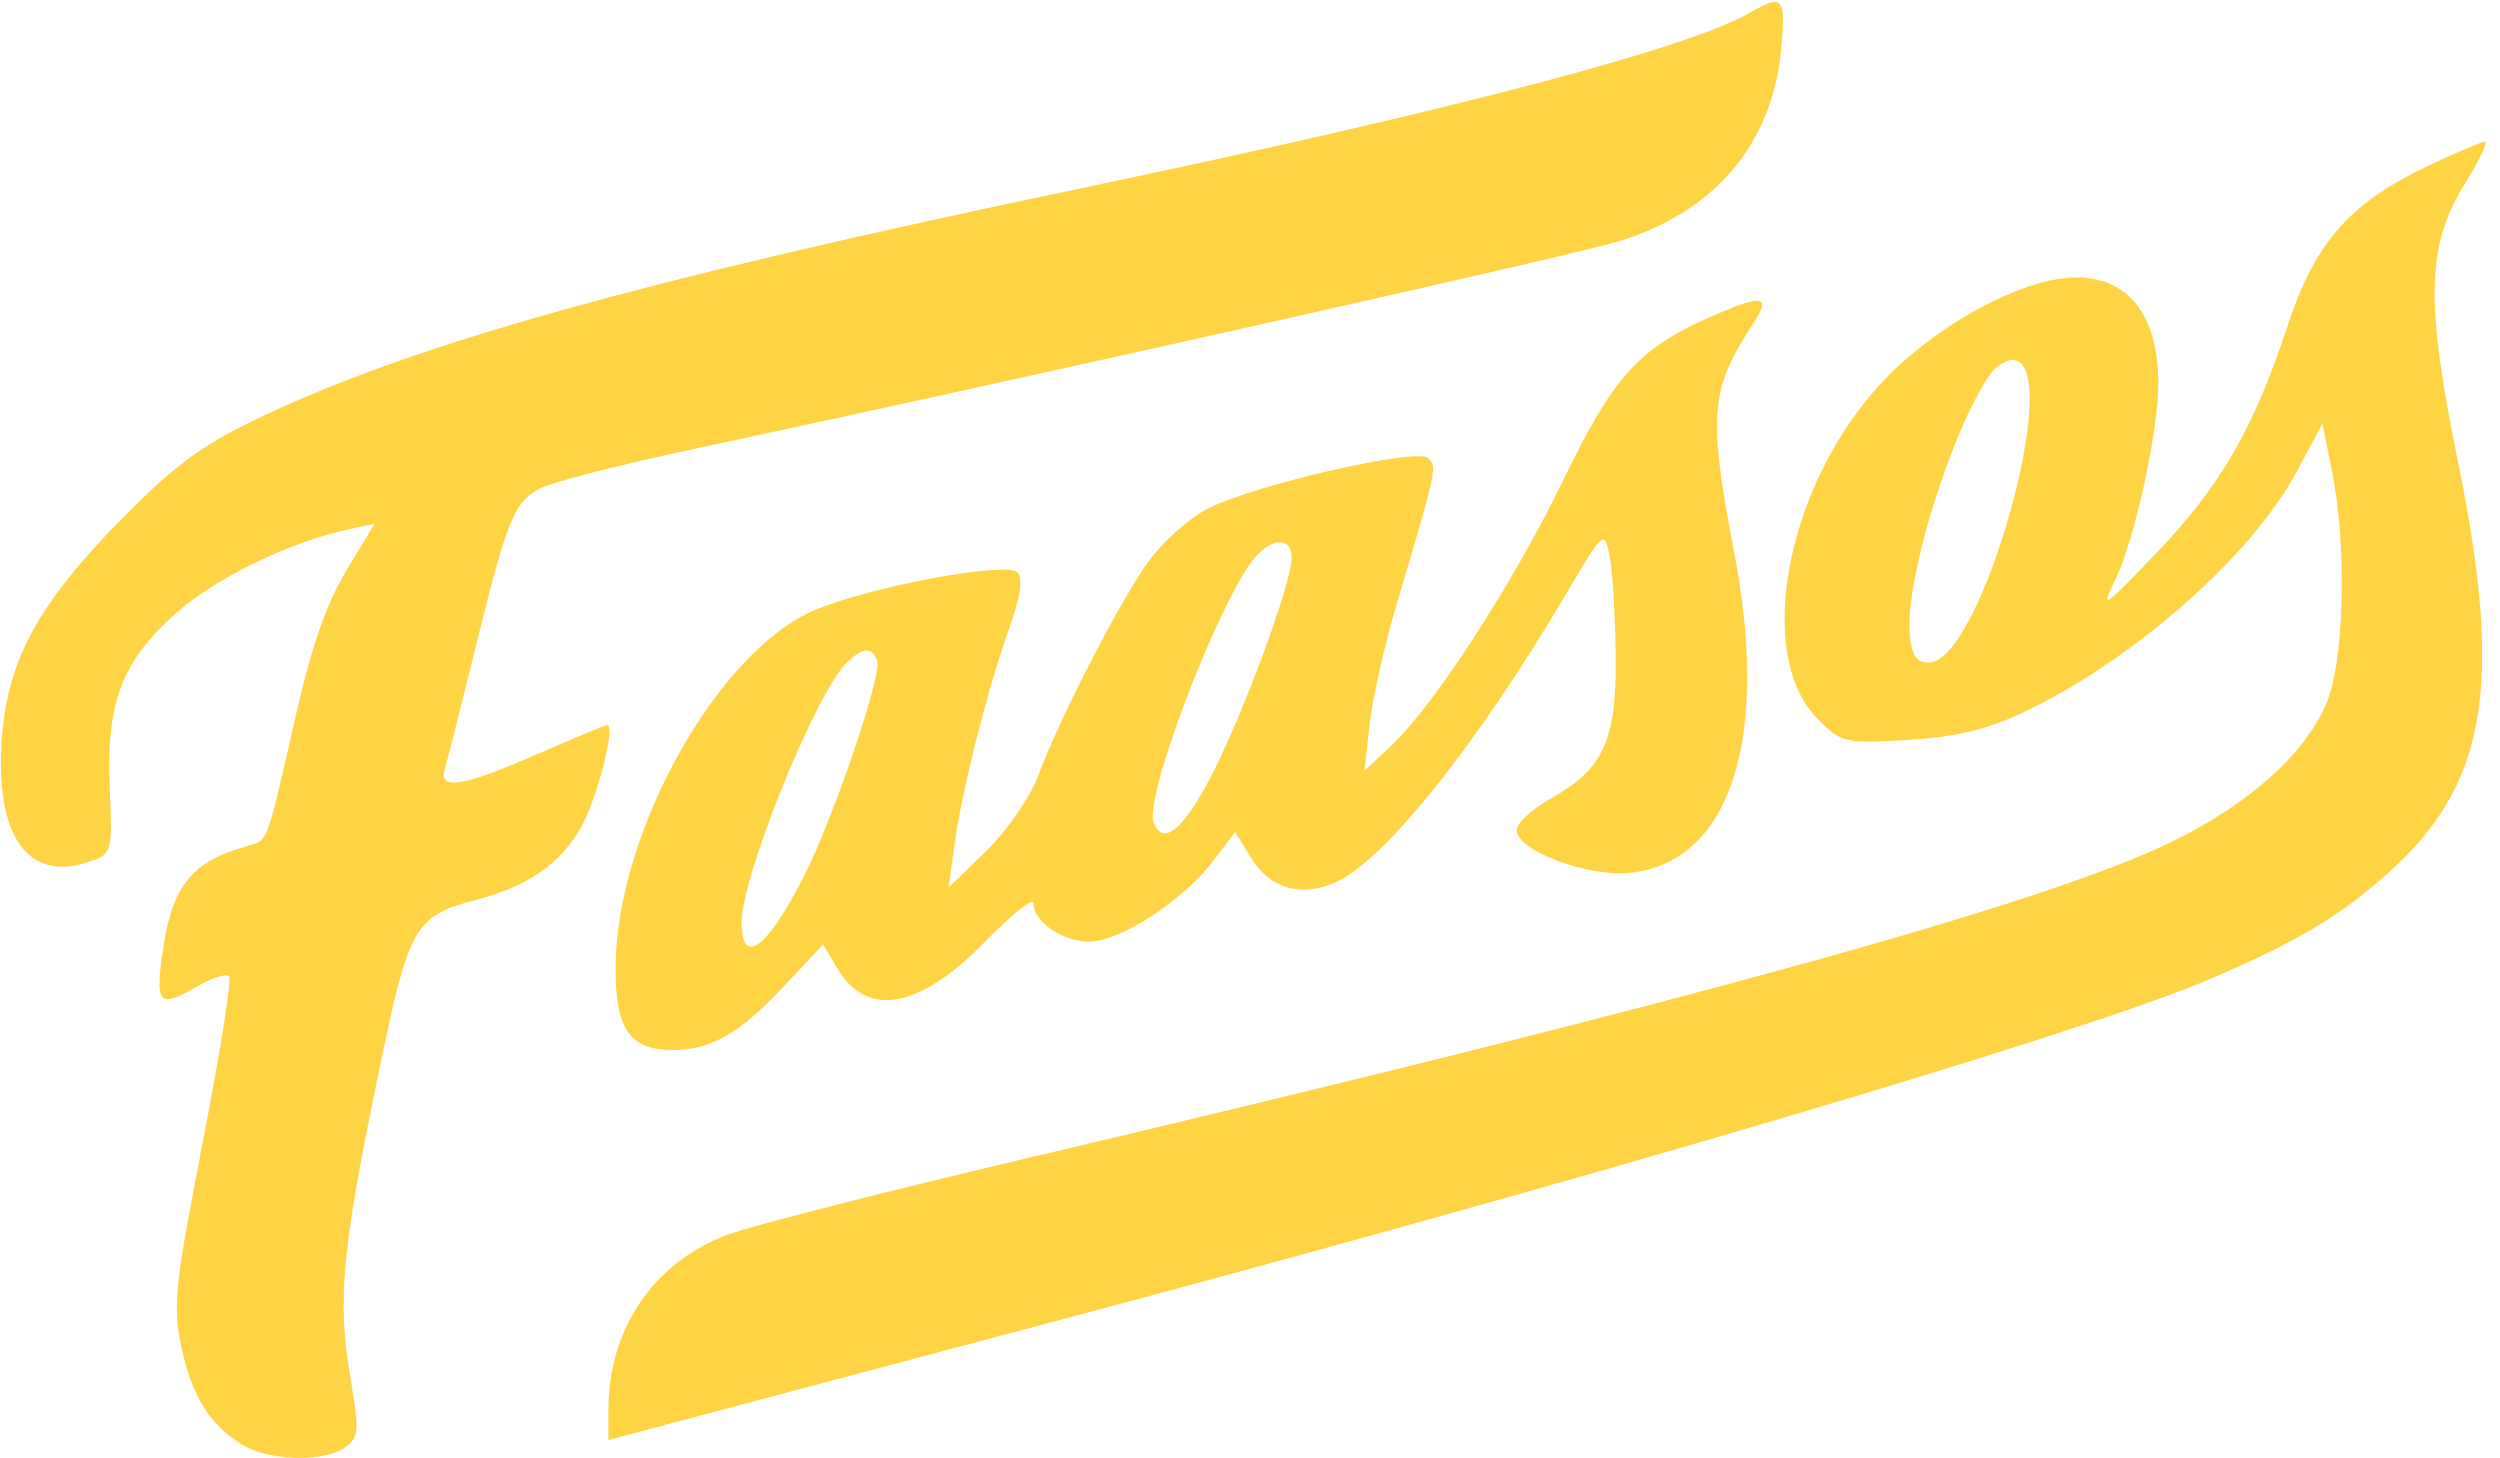 <svg xmlns="http://www.w3.org/2000/svg" width="300" height="175" viewBox="0 0 300 175" version="1.1"><path d="M 210 1.516 C 202.507 5.847, 174.177 13.282, 129.562 22.626 C 76.973 33.640, 49.532 41.313, 31 50.188 C 24.125 53.480, 20.971 55.810, 14.500 62.379 C 4.321 72.712, 0.657 79.664, 0.155 89.597 C -0.409 100.761, 3.644 105.953, 10.890 103.350 C 13.444 102.432, 13.493 102.243, 13.172 94.555 C 12.744 84.312, 14.568 79.473, 21.054 73.642 C 25.723 69.443, 34.703 65.057, 41.721 63.547 L 44.942 62.854 41.558 68.474 C 39.185 72.415, 37.379 77.590, 35.512 85.797 C 31.947 101.474, 32.190 100.816, 29.699 101.512 C 22.821 103.432, 20.549 106.381, 19.426 114.844 C 18.665 120.584, 19.157 120.965, 23.854 118.269 C 25.513 117.317, 27.146 116.813, 27.483 117.150 C 27.820 117.487, 26.412 126.395, 24.355 136.945 C 20.978 154.261, 20.725 156.656, 21.752 161.553 C 23.016 167.580, 25.175 171.040, 29.154 173.416 C 32.384 175.343, 38.958 175.483, 41.429 173.676 C 43.097 172.456, 43.142 171.772, 42 165 C 40.478 155.977, 41.054 149.878, 45.412 128.840 C 49.126 110.916, 49.671 109.961, 57.345 107.922 C 63.432 106.303, 67.295 103.598, 69.746 99.238 C 71.656 95.840, 73.911 87, 72.868 87 C 72.654 87, 68.884 88.570, 64.490 90.488 C 55.416 94.449, 52.598 94.896, 53.387 92.250 C 53.674 91.287, 55.294 84.875, 56.987 78 C 60.877 62.202, 61.688 60.208, 64.891 58.578 C 66.326 57.847, 74.250 55.807, 82.500 54.043 C 122.667 45.457, 188.219 30.750, 194.023 29.022 C 205.698 25.547, 212.709 17.302, 213.750 5.822 C 214.310 -0.358, 213.953 -0.769, 210 1.516 M 291.331 19.920 C 281.969 24.349, 277.779 29.131, 274.500 39.127 C 270.487 51.361, 266.440 58.364, 258.753 66.377 C 252.280 73.125, 252.023 73.287, 253.878 69.450 C 256.186 64.677, 259 51.799, 259 46.010 C 259 36.174, 253.761 31.592, 245.124 33.875 C 238.568 35.607, 230.503 40.700, 225.435 46.308 C 214.211 58.728, 210.561 78.715, 218.134 86.288 C 221.008 89.162, 221.331 89.238, 228.819 88.804 C 234.273 88.489, 238.198 87.598, 242.188 85.771 C 255.428 79.710, 270.055 66.945, 275.596 56.617 L 278.693 50.845 279.846 56.589 C 281.689 65.763, 281.299 79.745, 279.064 84.668 C 276.297 90.762, 269.806 96.510, 260.606 101.015 C 245.516 108.403, 202.359 120.329, 123 139.041 C 106.225 142.997, 90.172 147.100, 87.328 148.159 C 78.466 151.460, 73.020 159.440, 73.006 169.150 L 73 172.801 81.750 170.474 C 86.563 169.194, 106.025 164.022, 125 158.980 C 190.302 141.629, 249.357 124.171, 264.765 117.664 C 275.926 112.950, 281.531 109.545, 287.648 103.767 C 298.462 93.550, 300.292 81.553, 294.995 55.604 C 291 36.037, 291.167 29.468, 295.849 21.937 C 297.536 19.221, 298.598 17, 298.209 17.001 C 297.819 17.001, 294.724 18.315, 291.331 19.920 M 205.133 38.079 C 196.601 41.866, 193.612 45.191, 187.611 57.578 C 181.585 70.014, 172.098 84.657, 166.921 89.510 L 163.732 92.500 164.359 86.887 C 164.703 83.801, 166.175 77.276, 167.630 72.387 C 172.440 56.225, 172.472 56.072, 171.384 54.984 C 170.090 53.690, 150.563 58.162, 144.905 61.048 C 142.743 62.152, 139.586 64.955, 137.891 67.277 C 134.470 71.963, 127.246 85.971, 124.558 93.130 C 123.578 95.741, 120.861 99.666, 118.330 102.130 L 113.840 106.500 114.518 101.500 C 115.404 94.961, 118.413 83.001, 121.031 75.609 C 122.467 71.554, 122.795 69.395, 122.084 68.684 C 120.743 67.343, 104.338 70.407, 97.712 73.235 C 86.170 78.162, 74.117 99.635, 73.876 115.701 C 73.760 123.384, 75.495 126, 80.705 126 C 85.351 126, 88.749 124.045, 94.165 118.255 L 98.767 113.335 100.437 116.162 C 104.023 122.233, 110.306 121.106, 118.250 112.966 C 121.413 109.725, 124 107.662, 124 108.382 C 124 110.580, 127.489 113, 130.657 113 C 134.373 113, 141.899 108.132, 145.517 103.388 L 148.224 99.840 150.081 102.893 C 152.301 106.544, 155.947 107.679, 160.027 105.989 C 165.933 103.543, 177.087 89.641, 188.079 71.029 C 192.389 63.730, 192.505 63.627, 193.127 66.529 C 193.477 68.163, 193.817 73.497, 193.882 78.382 C 194.021 88.830, 192.497 92.228, 186.049 95.852 C 183.822 97.104, 182 98.799, 182 99.620 C 182 102.089, 190.625 105.302, 195.712 104.729 C 207.634 103.385, 212.390 88.699, 208.123 66.408 C 204.936 49.756, 205.187 46.743, 210.427 38.750 C 212.619 35.407, 211.480 35.263, 205.133 38.079 M 238.616 45.189 C 233.868 52.453, 228.573 69.797, 229.176 76.111 C 229.426 78.723, 229.958 79.500, 231.496 79.500 C 237.621 79.500, 247.602 44.406, 241.813 43.222 C 240.878 43.031, 239.453 43.908, 238.616 45.189 M 150.727 66.750 C 146.584 71.332, 137.242 95.583, 138.429 98.676 C 139.539 101.567, 141.919 99.682, 145.278 93.250 C 149.131 85.875, 155 69.979, 155 66.920 C 155 64.523, 152.820 64.436, 150.727 66.750 M 101.532 79.611 C 97.833 83.310, 89 105.172, 89 110.629 C 89 116.134, 92.091 113.829, 96.549 105 C 100.104 97.960, 105.882 80.883, 105.261 79.250 C 104.621 77.565, 103.466 77.677, 101.532 79.611" stroke="none" fill="#ffd444" fill-rule="evenodd"/><path d="" stroke="none" fill="#fcd444" fill-rule="evenodd"/></svg>